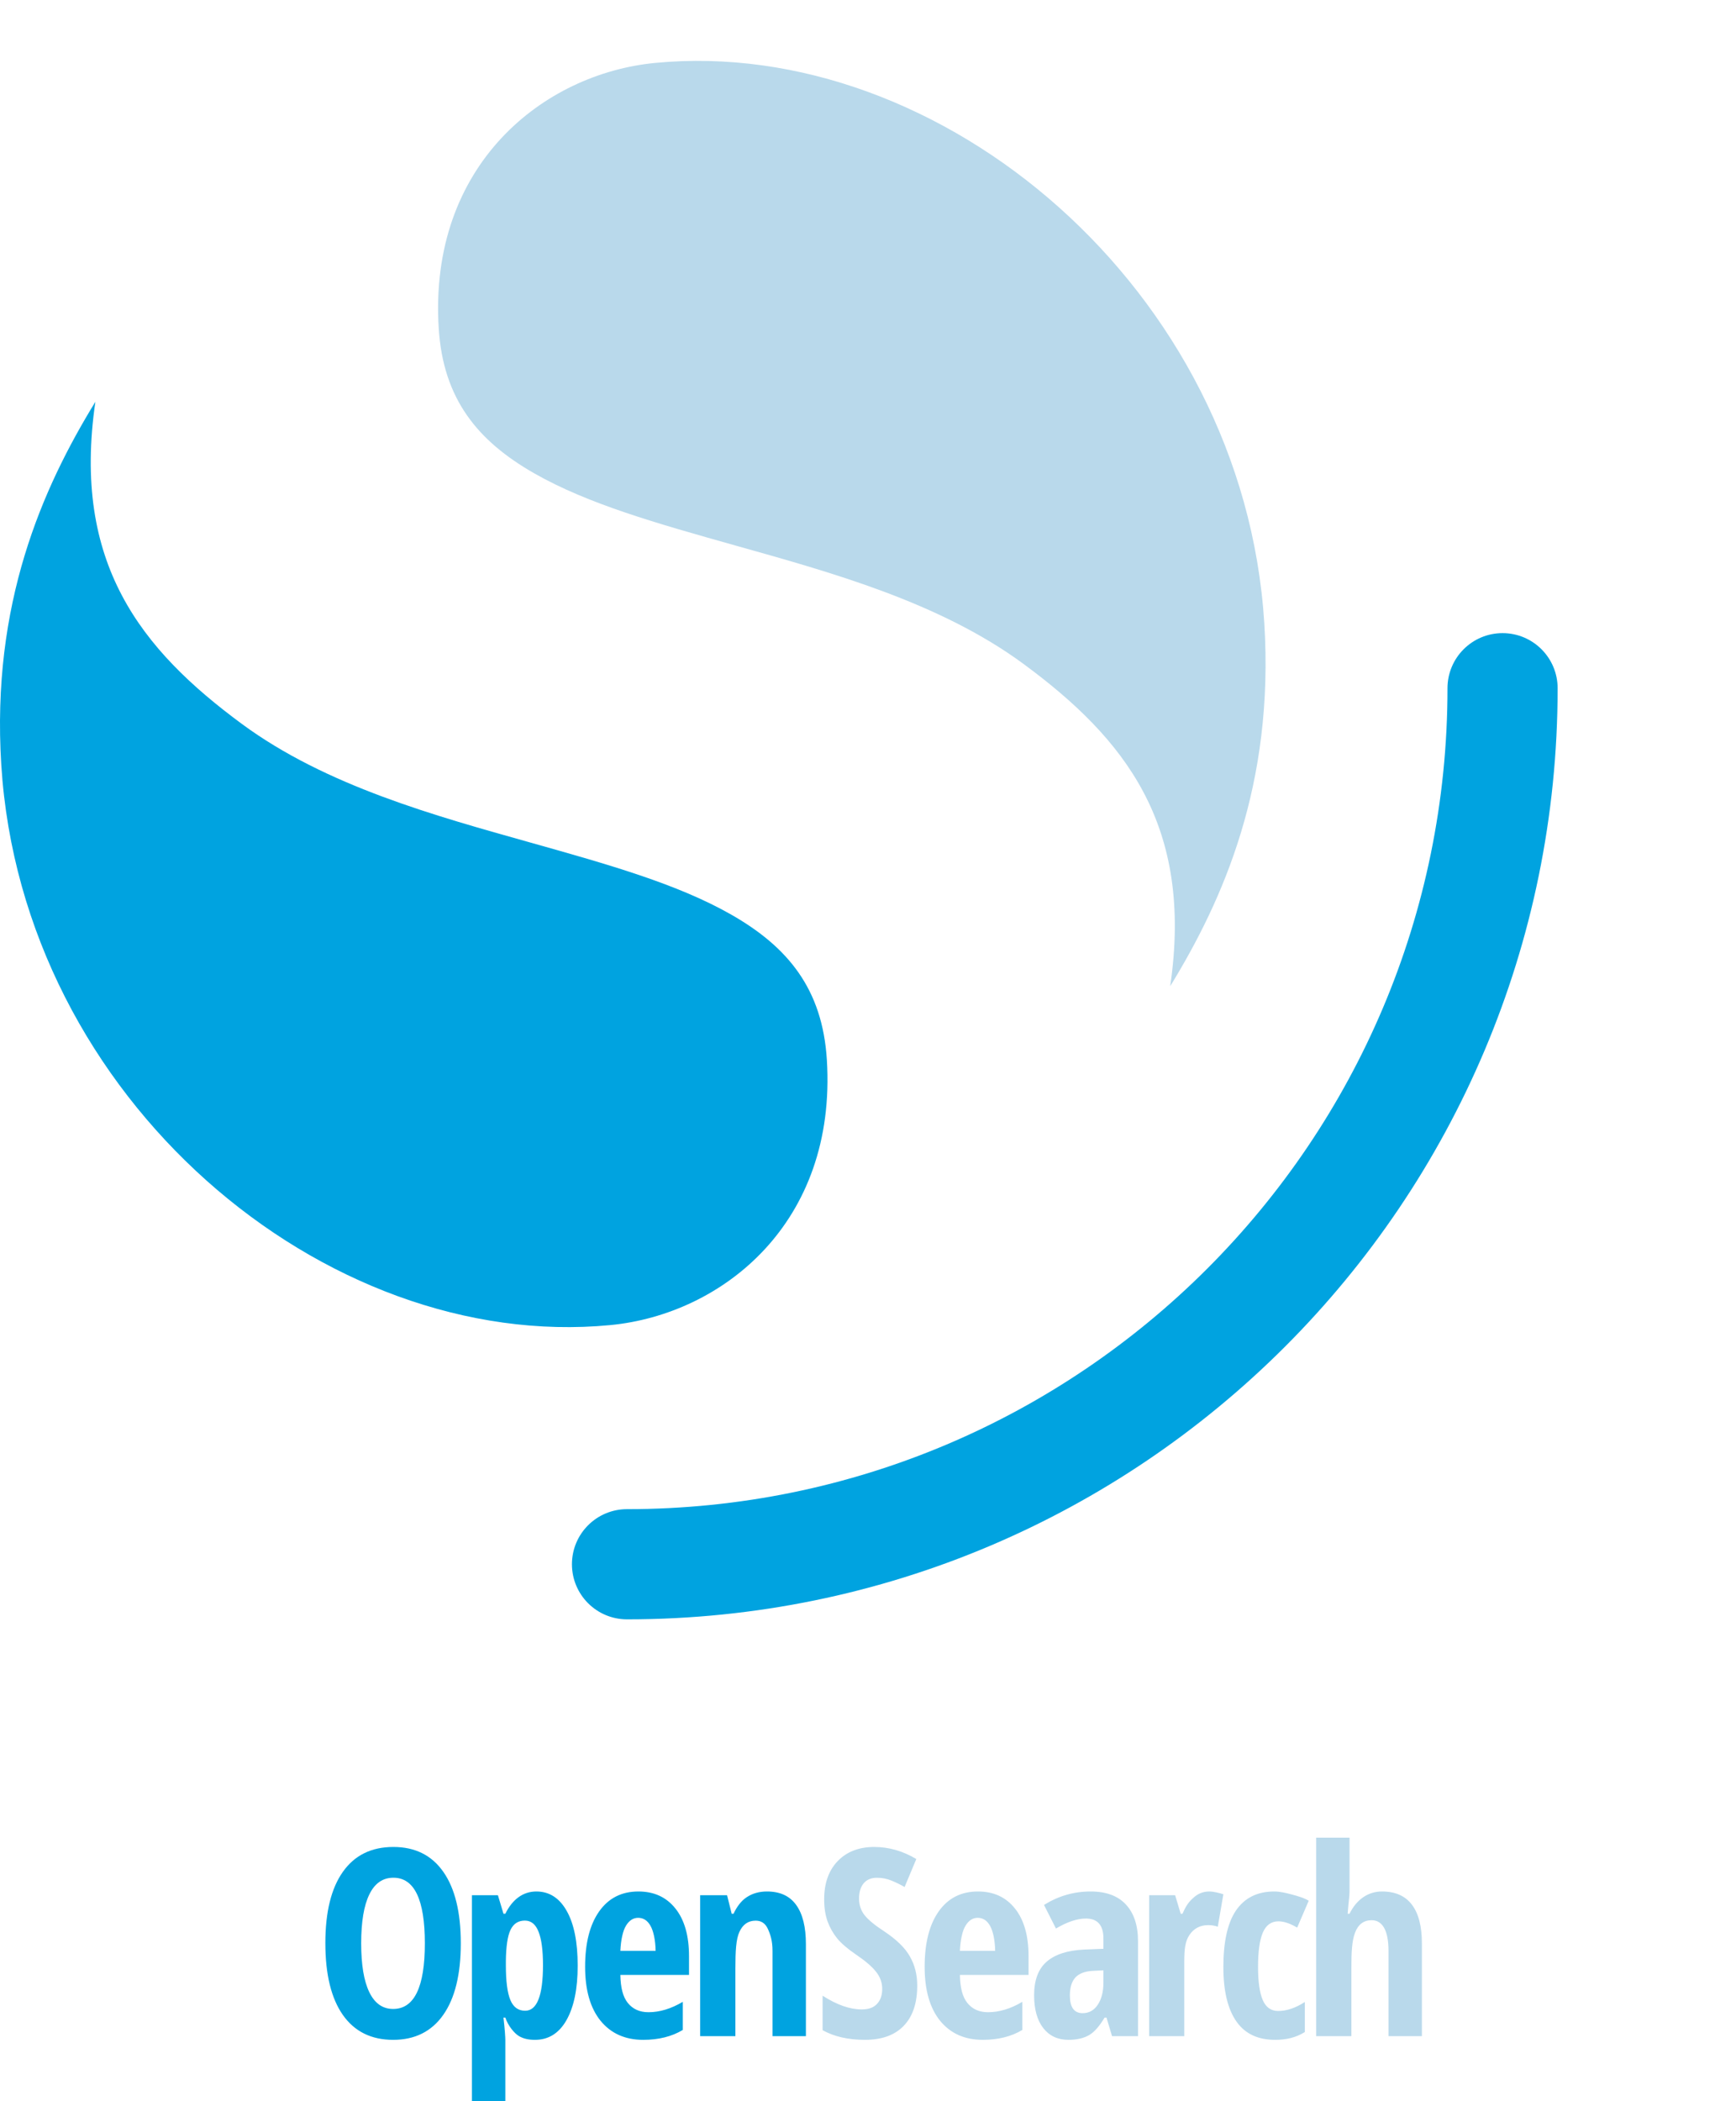 <svg width="1517" height="1835" xmlns="http://www.w3.org/2000/svg" xmlns:xlink="http://www.w3.org/1999/xlink" overflow="hidden"><defs><clipPath id="clip0"><rect x="660" y="90" width="1517" height="1835"/></clipPath><clipPath id="clip1"><rect x="660" y="90" width="1517" height="1511"/></clipPath><clipPath id="clip2"><rect x="660" y="90" width="1517" height="1511"/></clipPath><clipPath id="clip3"><rect x="660" y="90" width="14485" height="1511"/></clipPath><clipPath id="clip4"><rect x="919" y="1695" width="1000" height="230"/></clipPath><clipPath id="clip5"><rect x="919" y="1695" width="1000" height="230"/></clipPath><clipPath id="clip6"><rect x="697" y="1695" width="2210" height="230"/></clipPath></defs><g clip-path="url(#clip0)" transform="translate(-660 -90)"><g clip-path="url(#clip1)"><g clip-path="url(#clip2)"><g clip-path="url(#clip3)"><path d="M1313.01 552.958C1286.43 552.958 1264.89 574.502 1264.89 601.078 1264.89 997.055 943.886 1318.06 547.909 1318.06 521.333 1318.06 499.789 1339.6 499.789 1366.18 499.789 1392.75 521.333 1414.3 547.909 1414.3 997.036 1414.3 1361.13 1050.21 1361.13 601.078 1361.13 574.502 1339.58 552.958 1313.01 552.958Z" fill="#00A3E0" transform="matrix(1 0 0 1 660 90)"/><path d="M1022.58 861.338C1068.85 785.849 1113.6 685.195 1104.8 544.283 1086.56 252.389 822.182 30.952 572.537 54.95 474.806 64.344 374.454 144.007 383.37 286.698 387.245 348.706 417.594 385.303 466.918 413.44 513.864 440.222 574.179 457.188 642.554 476.418 725.145 499.648 820.949 525.742 894.581 580.004 982.829 645.038 1043.16 720.425 1022.58 861.338Z" fill="#B9D9EB" transform="matrix(1 0 0 1 660 90)"/><path d="M83.34 350.915C37.064 426.405-7.688 527.058 1.116 667.971 19.355 959.865 283.733 1181.3 533.379 1157.3 631.11 1147.91 731.461 1068.25 722.546 925.556 718.671 863.548 688.32 826.95 638.998 798.813 592.052 772.031 531.737 755.066 463.362 735.836 380.771 712.605 284.967 686.512 211.335 632.25 123.086 567.216 62.759 491.828 83.34 350.915Z" fill="#00A3E0" transform="matrix(1 0 0 1 660 90)"/><path d="M7709.51 648.662 7709.51 1137.82 7900.92 1137.82 7900.92 606.127C7900.92 508.141 7881.78 434.117 7843.47 383.904 7805.17 333.204 7747.41 308.38 7672.29 308.38 7590.79 308.38 7525.48 356.037 7486.2 435.986L7475.56 435.986C7478.46 394.708 7481.09 371.06 7483.01 353.793 7484.99 335.986 7486.2 324.963 7486.2 308.38L7486.2 0 7294.79 0 7294.79 1137.82 7496.83 1137.82 7496.83 744.366C7496.83 656.129 7499.79 590.846 7517.95 544.047 7536.11 496.758 7567.78 473.115 7612.95 473.115 7673.33 473.115 7709.51 529.225 7709.51 648.662ZM4930.94 1078.88C4982.66 1025.41 5008.52 948.399 5008.52 847.839 5008.52 785.049 4994.36 729.128 4966.01 680.074 4938.15 631.021 4888.68 582.949 4817.56 535.857 4764.84 501.52 4727.79 470.861 4706.39 443.883 4685.51 416.902 4675.07 385.263 4675.07 348.963 4675.07 312.172 4683.77 283.231 4701.18 262.138 4719.09 240.554 4744.44 229.762 4777.28 229.762 4807.12 229.762 4834.96 235.158 4860.82 245.949 4887.17 256.743 4912.29 269.005 4936.17 282.74L5003.29 122.335C4926.22 76.224 4845.91 53.169 4762.35 53.169 4674.81 53.169 4604.95 80.148 4552.74 134.108 4501.01 188.067 4475.15 261.158 4475.15 353.378 4475.15 401.449 4481.62 443.636 4494.55 479.935 4507.97 516.235 4526.62 549.102 4550.5 578.534 4574.85 607.475 4610.41 637.89 4657.16 669.774 4710.88 706.074 4749.42 739.185 4772.79 769.107 4796.16 798.539 4807.86 831.161 4807.86 866.97 4807.86 903.269 4797.91 931.966 4778.02 953.059 4758.63 974.152 4729.53 984.699 4690.74 984.699 4622.6 984.699 4547.76 958.454 4466.2 905.968L4466.2 1103.9C4532.83 1140.69 4613.65 1159.08 4708.65 1159.08 4805.61 1159.08 4879.72 1132.35 4930.94 1078.88ZM5139.83 1050.08C5199.5 1122.75 5280.87 1159.08 5383.94 1159.08 5472.22 1159.08 5547.91 1140.18 5611.03 1102.37L5611.03 941.068C5543.98 980.841 5478.39 1000.73 5414.26 1000.73 5363.97 1000.73 5324.52 983.05 5295.91 947.697 5267.31 911.853 5254.59 860.064 5253.1 786.901L5646.55 786.901 5646.55 679.596C5646.55 562.241 5620.67 471.156 5568.88 406.341 5517.09 341.035 5446.34 308.38 5356.57 308.38 5260.39 308.38 5185.45 346.434 5131.68 422.545 5077.94 498.653 5051.06 604.47 5051.06 739.994 5051.06 873.552 5080.64 976.913 5139.83 1050.08ZM5285.55 504.3C5303.8 474.348 5326.98 459.372 5355.1 459.372 5385.17 459.372 5408.84 474.838 5426.11 505.773 5443.36 536.707 5454.16 588.758 5455.14 648.662L5253.1 648.662C5256.06 586.301 5267.31 533.762 5285.55 504.3ZM6125.07 1137.82 6093.17 1031.48 6082.54 1031.48C6053.23 1079.52 6025.01 1113.74 5993.72 1131.88 5962.42 1150.02 5922.9 1159.08 5875.22 1159.08 5814.1 1159.08 5765.9 1136.54 5730.62 1091.44 5695.85 1046.34 5678.45 983.601 5678.45 903.212 5678.45 816.94 5702.29 752.971 5750 711.306 5798.19 669.151 5869.99 645.867 5965.39 641.457L6075.69 637.046 6075.69 578.224C6075.69 501.756 6042.15 463.521 5975.07 463.521 5925.39 463.521 5868.24 482.639 5803.65 520.873L5735.09 385.584C5817.56 334.114 5905.89 308.38 6002.78 308.38 6090.72 308.38 6158.93 333.38 6204.63 383.378 6250.85 432.885 6273.94 503.226 6273.94 594.4L6273.94 1137.82 6125.07 1137.82ZM5956.44 1006.15C5992.72 1006.15 6021.54 990.218 6042.89 958.357 6064.76 926.004 6075.69 883.114 6075.69 829.685L6075.69 760.57 6014.59 763.511C5969.37 765.961 5936.07 778.707 5914.71 801.744 5893.85 824.783 5883.41 859.096 5883.41 904.681 5883.41 972.327 5907.76 1006.15 5956.44 1006.15ZM6763.1 324.331C6740.34 316.994 6706.46 308.38 6682.75 308.38 6649.34 308.38 6620.03 319.384 6594.85 341.394 6569.67 363.404 6550.47 384.631 6529.16 435.986L6518.52 435.986 6486.62 329.648 6337.75 329.648 6337.75 1137.82 6539 1137.82 6539 712.465C6539 641.057 6543.53 594.989 6568.71 557.817 6593.89 520.157 6629.96 501.326 6676.92 501.326 6698.72 501.326 6717.65 505.531 6731.2 510.423L6763.1 324.331ZM7060.85 1159.08C6963.93 1159.08 6889.73 1126.72 6839.09 1055.52 6788.43 984.316 6763.1 879.728 6763.1 741.75 6763.1 597.388 6786.96 489.608 6834.69 418.408 6882.92 347.209 6954.87 308.38 7055.21 308.38 7085.39 308.38 7119.37 316.028 7152.49 324.867 7185.6 333.706 7225.95 344.854 7252.25 361.549L7186.09 515.631C7145.68 491.571 7109.87 479.542 7078.71 479.542 7037.3 479.542 7007.36 501.392 6988.83 545.093 6970.82 588.305 6961.82 653.364 6961.82 740.276 6961.82 825.224 6970.82 888.812 6988.83 931.041 7006.87 972.778 7036.32 993.646 7077.24 993.646 7125.95 993.646 7176.84 976.46 7229.92 942.089L7229.92 1114.44C7178.8 1146.36 7122.69 1159.08 7060.85 1159.08Z" fill="#B9D9EB" fill-rule="evenodd" transform="matrix(1 0 0 1 660 90)"/><path d="M2292.16 1015.79C2359.13 920.266 2392.61 783.588 2392.61 605.759 2392.61 427.932 2359.36 291.498 2292.9 196.46 2226.42 100.933 2130.89 53.169 2006.32 53.169 1880.26 53.169 1783.75 100.688 1716.79 195.726 1649.82 290.273 1616.34 426.462 1616.34 604.289 1616.34 783.588 1649.82 921 1716.79 1016.53 1783.75 1111.57 1879.77 1159.08 2004.84 1159.08 2129.42 1159.08 2225.19 1111.32 2292.16 1015.79ZM1868.2 885.728C1837.18 821.553 1821.67 728.23 1821.67 605.759 1821.67 482.798 1837.18 389.476 1868.2 325.79 1899.22 261.615 1945.26 229.529 2006.32 229.529 2126.46 229.529 2186.54 354.937 2186.54 605.759 2186.54 856.581 2125.97 981.991 2004.84 981.991 1944.77 981.991 1899.22 949.903 1868.2 885.728ZM2726.21 1137.77C2753.5 1153.53 2782.87 1159.08 2817.96 1159.08 2893.03 1159.08 2954.07 1123.49 2997.46 1047.67 3040.84 971.845 3062.54 867.216 3062.54 733.786 3062.54 598.383 3041.57 493.757 2999.65 419.901 2957.73 345.554 2899.73 308.38 2825.64 308.38 2748.63 308.38 2688.27 354.252 2647.82 435.986L2637.18 435.986 2605.28 329.648 2456.41 329.648 2456.41 1510 2647.82 1510 2647.82 1159.08C2647.82 1145.3 2644.99 1098.44 2637.18 1031.48L2647.82 1031.48C2663.77 1079.33 2699.39 1121.52 2726.21 1137.77ZM2677.21 529.206C2694.29 493.264 2721.81 475.293 2759.83 475.293 2795.41 475.293 2821.49 496.465 2838.08 538.808 2855.13 581.152 2863.66 645.159 2863.66 730.832 2863.66 905.128 2829.55 992.276 2761.3 992.276 2721.81 992.276 2693.54 971.598 2676.49 930.239 2659.43 888.88 2650.9 822.903 2650.9 732.307L2650.9 706.459C2651.88 623.741 2660.64 564.657 2677.21 529.206ZM3437.95 1159.08C3334.89 1159.08 3253.52 1122.75 3193.84 1050.08 3134.65 976.913 3105.07 873.552 3105.07 739.994 3105.07 604.47 3131.95 498.653 3185.7 422.545 3239.46 346.434 3314.41 308.38 3410.58 308.38 3500.33 308.38 3571.11 341.035 3622.89 406.341 3674.68 471.156 3700.56 562.241 3700.56 679.596L3700.56 786.901 3307.11 786.901C3308.6 860.064 3321.32 911.853 3349.92 947.697 3378.53 983.05 3417.98 1000.73 3468.28 1000.73 3532.4 1000.73 3597.99 980.841 3665.05 941.068L3665.05 1102.37C3601.92 1140.18 3526.23 1159.08 3437.95 1159.08ZM3409.11 459.372C3381 459.372 3357.81 474.348 3339.57 504.3 3321.32 533.762 3310.07 586.301 3307.11 648.662L3509.16 648.662C3508.18 588.758 3497.37 536.707 3480.12 505.773 3462.86 474.838 3439.18 459.372 3409.11 459.372ZM4179.08 648.662 4179.08 1137.82 4370.49 1137.82 4370.49 610.361C4370.49 511.675 4351.84 436.673 4314.52 385.356 4277.7 334.04 4221.96 308.38 4147.33 308.38 4103.16 308.38 4064.6 319.235 4031.7 340.947 3998.82 362.164 3973.45 397.991 3955.77 435.986L3945.14 435.986 3918.56 329.648 3764.37 329.648 3764.37 1137.82 3966.41 1137.82 3966.41 749.683C3966.41 649.517 3970.09 581.248 3989.74 539.308 4009.37 496.871 4040.29 475.654 4082.53 475.654 4114.43 475.654 4137.53 490.95 4151.76 521.543 4166 552.137 4179.08 588.957 4179.08 648.662Z" fill="#00A3E0" fill-rule="evenodd" transform="matrix(1 0 0 1 660 90)"/><path d="M8906.28 601.527C8906.28 775.919 8870.61 909.362 8799.32 1001.86 8728.5 1093.87 8626.38 1139.88 8492.92 1139.88L8234.24 1139.88 8234.24 83.411 8516.78 83.411C8639.62 83.411 8735.24 128.936 8803.66 219.986 8872.06 310.554 8906.28 437.734 8906.28 601.527ZM8704.66 607.307C8704.66 371.254 8639.62 253.225 8509.55 253.225L8430.78 253.225 8430.78 967.893 8494.37 967.893C8566.17 967.893 8619.14 938.025 8653.34 878.288 8687.56 818.071 8704.66 727.743 8704.66 607.307Z" fill="#D9E1E2" transform="matrix(1 0 0 1 660 90)"/><path d="M9399.5 1139.88 9361.19 1030.04 9356.85 1030.04C9328.44 1077.25 9299.05 1109.77 9268.7 1127.59 9238.35 1145.42 9200.05 1154.33 9153.81 1154.33 9094.56 1154.33 9047.81 1132.17 9013.62 1087.85 8979.91 1043.53 8963.04 981.864 8963.04 902.859 8963.04 818.071 8986.16 755.204 9032.42 714.256 9079.14 672.824 9148.75 649.942 9241.24 645.606L9348.2 641.272 9348.2 583.462C9348.2 508.309 9315.68 470.733 9250.64 470.733 9202.47 470.733 9147.07 489.521 9084.44 527.096L9017.96 394.136C9097.92 343.553 9184.88 318.261 9278.82 318.261 9364.08 318.261 9428.89 342.83 9473.21 391.968 9518 440.624 9540.41 509.755 9540.41 599.359L9540.41 1139.88 9399.5 1139.88ZM9232.57 1004.02C9267.74 1004.02 9295.69 988.367 9316.4 957.055 9337.58 925.26 9348.2 883.105 9348.2 830.596L9348.2 762.671 9288.95 765.562C9245.09 767.969 9212.83 780.496 9192.12 803.137 9171.87 825.779 9161.77 859.501 9161.77 904.303 9161.77 970.783 9185.35 1004.02 9232.57 1004.02Z" fill="#D9E1E2" transform="matrix(1 0 0 1 660 90)"/><path d="M10083.5 904.303C10083.5 982.827 10060.4 1044.25 10014.1 1088.57 9968.36 1132.41 9900.67 1154.33 9811.07 1154.33 9731.59 1154.33 9665.83 1138.67 9613.79 1107.36L9613.79 940.434C9640.29 958.739 9671.12 973.916 9706.3 985.958 9741.95 998.002 9773.25 1004.02 9800.24 1004.02 9830.1 1004.02 9852.75 996.798 9868.15 982.346 9884.06 967.412 9892.01 947.902 9892.01 923.814 9892.01 899.245 9883.82 877.808 9867.42 859.501 9851.05 841.195 9820.96 818.794 9777.1 792.297 9718.81 757.612 9676.91 720.759 9651.37 681.737 9626.31 642.235 9613.79 595.746 9613.79 542.273 9613.79 473.864 9637.16 419.667 9683.89 379.684 9731.1 339.699 9795.65 319.705 9877.55 319.705 9948.86 319.705 10016 338.495 10079.2 376.071L10016.3 514.091C9964.75 486.15 9919.47 472.179 9880.44 472.179 9855.88 472.179 9837.33 478.683 9824.8 491.69 9812.77 504.695 9806.73 520.595 9806.73 539.383 9806.73 561.061 9814.19 580.329 9829.14 597.19 9844.56 614.051 9872.98 635.008 9914.41 660.059 9964.51 690.408 9999.67 716.182 10019.9 737.38 10040.1 758.575 10055.8 782.663 10066.9 809.641 10078 836.619 10083.5 868.173 10083.5 904.303Z" fill="#D9E1E2" transform="matrix(1 0 0 1 660 90)"/><path d="M10561.6 1139.88 10561.6 660.059C10561.6 542.03 10531.9 483.017 10472.7 483.017 10428.4 483.017 10397.3 506.382 10379.4 553.111 10361.6 599.359 10352.7 666.08 10352.7 753.275L10352.7 1139.88 10160.5 1139.88 10160.5 15.485 10352.7 15.485 10352.7 265.509C10352.7 297.787 10349.8 355.356 10344.1 438.215L10354.2 438.215C10392.7 359.21 10452 319.705 10531.9 319.705 10605.6 319.705 10661.3 344.756 10698.8 394.859 10736.4 444.478 10755.2 517.702 10755.2 614.534L10755.2 1139.88 10561.6 1139.88Z" fill="#D9E1E2" transform="matrix(1 0 0 1 660 90)"/><path d="M11229.7 319.705C11302.9 319.705 11360.5 356.077 11402.4 428.821 11444.3 501.565 11465.2 603.936 11465.2 735.934 11465.2 869.377 11444 972.47 11401.6 1045.21 11359.7 1117.96 11301.4 1154.33 11226.8 1154.33 11190.6 1154.33 11158.6 1146.62 11130.7 1131.2 11103.2 1115.31 11077.2 1087.61 11052.6 1048.1L11040.3 1048.1 11007.8 1139.88 10866.2 1139.88 10866.2 15.485 11058.4 15.485 11058.4 278.516C11058.4 289.597 11058.2 301.16 11057.7 313.204 11057.2 325.246 11054.1 367.4 11048.3 439.661L11058.4 439.661C11082 395.339 11107.5 364.267 11135 346.443 11162.5 328.619 11194 319.705 11229.7 319.705ZM11163.2 483.017C11126.6 483.017 11100.1 500.121 11083.7 534.323 11067.8 568.528 11059.4 628.745 11058.4 714.979L11058.4 734.487C11058.4 827.946 11066.6 893.705 11083 931.764 11099.8 969.82 11127 988.85 11164.6 988.85 11234 988.85 11268.7 903.58 11268.7 733.043 11268.7 566.359 11233.5 483.017 11163.2 483.017Z" fill="#D9E1E2" transform="matrix(1 0 0 1 660 90)"/><path d="M12152.1 735.934C12152.1 867.931 12124.2 970.783 12068.3 1044.49 12012.4 1117.72 11935.8 1154.33 11838.5 1154.33 11776.8 1154.33 11722.4 1137.47 11675.2 1103.75 11628 1070.02 11591.6 1021.61 11566.1 958.499 11540.5 894.909 11527.8 820.721 11527.8 735.934 11527.8 605.38 11555.5 503.491 11610.9 430.267 11666.3 356.56 11743.1 319.705 11841.4 319.705 11936.3 319.705 12011.7 357.283 12067.6 432.434 12123.9 507.105 12152.1 608.271 12152.1 735.934ZM11724.3 735.934C11724.3 819.758 11733.5 883.105 11751.8 925.981 11770.1 968.856 11799.5 990.294 11840 990.294 11917 990.294 11955.6 905.507 11955.6 735.934 11955.6 651.629 11946.2 588.76 11927.4 547.33 11909.1 505.418 11879.9 484.463 11840 484.463 11799.5 484.463 11770.1 505.418 11751.8 547.33 11733.5 588.76 11724.3 651.629 11724.3 735.934Z" fill="#D9E1E2" transform="matrix(1 0 0 1 660 90)"/><path d="M12637.4 1139.88 12599.1 1030.04 12594.8 1030.04C12566.3 1077.25 12537 1109.77 12506.6 1127.59 12476.3 1145.42 12438 1154.33 12391.7 1154.33 12332.4 1154.33 12285.7 1132.17 12251.5 1087.85 12217.8 1043.53 12200.9 981.864 12200.9 902.859 12200.9 818.071 12224.1 755.204 12270.3 714.256 12317 672.824 12386.7 649.942 12479.2 645.606L12586.1 641.272 12586.1 583.462C12586.1 508.309 12553.6 470.733 12488.5 470.733 12440.4 470.733 12385 489.521 12322.3 527.096L12255.9 394.136C12335.8 343.553 12422.8 318.261 12516.7 318.261 12602 318.261 12666.8 342.83 12711.1 391.968 12755.9 440.624 12778.3 509.755 12778.3 599.359L12778.3 1139.88 12637.4 1139.88ZM12470.5 1004.02C12505.7 1004.02 12533.6 988.367 12554.3 957.055 12575.5 925.26 12586.1 883.105 12586.1 830.596L12586.1 762.671 12526.8 765.562C12483 767.969 12450.7 780.496 12430 803.137 12409.8 825.779 12399.7 859.501 12399.7 904.303 12399.7 970.783 12423.3 1004.02 12470.5 1004.02Z" fill="#D9E1E2" transform="matrix(1 0 0 1 660 90)"/><path d="M13232.5 319.705C13256.1 319.705 13279.2 323.319 13301.9 330.545L13279.5 516.981C13266 512.162 13248.4 509.755 13226.7 509.755 13180 509.755 13144.1 528.302 13119.1 565.395 13094 602.009 13081.5 655.483 13081.5 725.817L13081.5 1139.88 12889.3 1139.88 12889.3 334.882 13047.5 334.882 13069.2 460.616 13075.7 460.616C13096.9 410.033 13120 373.902 13145.1 352.223 13170.1 330.545 13199.3 319.705 13232.5 319.705Z" fill="#D9E1E2" transform="matrix(1 0 0 1 660 90)"/><path d="M13555.2 1154.33C13481 1154.33 13422.5 1117.72 13379.6 1044.49 13336.7 971.266 13315.3 869.377 13315.3 738.824 13315.3 607.79 13336.3 505.178 13378.2 430.99 13420.1 356.8 13477.9 319.705 13551.6 319.705 13588.2 319.705 13619.8 328.859 13646.3 347.166 13673.2 364.99 13698 395.339 13720.7 438.215L13732.3 438.215C13726.5 364.99 13723.6 313.684 13723.6 284.299L13723.6 15.485 13915.8 15.485 13915.8 1139.88 13772.7 1139.88 13740.2 1035.1 13733.7 1035.1C13692.7 1114.58 13633.3 1154.33 13555.2 1154.33ZM13617.4 991.74C13653 991.74 13679 975.6 13695.4 943.325 13711.8 910.566 13720.7 851.31 13722.1 765.562L13722.1 740.27C13722.1 646.812 13713.7 581.052 13696.8 542.994 13680.5 504.938 13653.3 485.907 13615.2 485.907 13579.5 485.907 13553.5 507.828 13537.2 551.667 13521.2 595.023 13513.3 658.373 13513.3 741.714 13513.3 825.055 13521.5 887.682 13537.9 929.594 13554.2 971.026 13580.7 991.74 13617.4 991.74Z" fill="#D9E1E2" transform="matrix(1 0 0 1 660 90)"/><path d="M14465.4 904.303C14465.4 982.827 14442.3 1044.25 14396 1088.57 14350.3 1132.41 14282.6 1154.33 14193 1154.33 14113.5 1154.33 14047.7 1138.67 13995.7 1107.36L13995.7 940.434C14022.2 958.739 14053 973.916 14088.2 985.958 14123.8 998.002 14155.1 1004.02 14182.1 1004.02 14212 1004.02 14234.6 996.798 14250 982.346 14265.9 967.412 14273.9 947.902 14273.9 923.814 14273.9 899.245 14265.7 877.808 14249.3 859.501 14232.9 841.195 14202.8 818.794 14159 792.297 14100.7 757.612 14058.8 720.759 14033.3 681.737 14008.2 642.235 13995.7 595.746 13995.7 542.273 13995.7 473.864 14019.1 419.667 14065.8 379.684 14113 339.699 14177.5 319.705 14259.4 319.705 14330.7 319.705 14397.9 338.495 14461.1 376.071L14398.2 514.091C14346.6 486.15 14301.4 472.179 14262.3 472.179 14237.8 472.179 14219.2 478.683 14206.7 491.69 14194.6 504.695 14188.6 520.595 14188.6 539.383 14188.6 561.061 14196.1 580.329 14211 597.19 14226.4 614.051 14254.9 635.008 14296.3 660.059 14346.4 690.408 14381.6 716.182 14401.8 737.38 14422 758.575 14437.7 782.663 14448.8 809.641 14459.8 836.619 14465.4 868.173 14465.4 904.303Z" fill="#D9E1E2" transform="matrix(1 0 0 1 660 90)"/></g></g></g><g clip-path="url(#clip4)"><g clip-path="url(#clip5)"><g clip-path="url(#clip6)"><path d="M199.994 84.225C195.946 84.225 192.665 87.507 192.665 91.555 192.665 151.869 143.771 200.763 83.456 200.763 79.408 200.763 76.127 204.045 76.127 208.093 76.127 212.141 79.408 215.423 83.456 215.423 151.866 215.423 207.324 159.965 207.324 91.555 207.324 87.507 204.042 84.225 199.994 84.225Z" fill="#00A3E0" transform="matrix(1.001 0 0 1 697.866 1695)"/><path d="M155.757 131.197C162.805 119.699 169.622 104.368 168.281 82.904 165.502 38.443 125.233 4.715 87.208 8.37 72.321 9.801 57.036 21.935 58.394 43.669 58.984 53.114 63.607 58.688 71.12 62.974 78.271 67.054 87.458 69.638 97.872 72.567 110.452 76.105 125.045 80.08 136.261 88.345 149.702 98.251 158.891 109.734 155.757 131.197Z" fill="#B9D9EB" transform="matrix(1.001 0 0 1 697.866 1695)"/><path d="M12.694 53.451C5.646 64.949-1.171 80.28 0.17 101.744 2.948 146.205 43.218 179.933 81.243 176.278 96.129 174.847 111.415 162.713 110.057 140.979 109.466 131.534 104.843 125.959 97.331 121.674 90.18 117.594 80.993 115.01 70.578 112.081 57.998 108.542 43.406 104.568 32.19 96.303 18.748 86.397 9.559 74.914 12.694 53.451Z" fill="#00A3E0" transform="matrix(1.001 0 0 1 697.866 1695)"/><path d="M1174.3 98.803 1174.3 173.31 1203.45 173.31 1203.45 92.324C1203.45 77.399 1200.54 66.124 1194.7 58.475 1188.87 50.753 1180.07 46.972 1168.63 46.972 1156.21 46.972 1146.26 54.231 1140.28 66.408L1138.66 66.408C1139.1 60.121 1139.5 56.519 1139.8 53.889 1140.1 51.177 1140.28 49.498 1140.28 46.972L1140.28 0 1111.13 0 1111.13 173.31 1141.9 173.31 1141.9 113.38C1141.9 99.94 1142.35 89.996 1145.12 82.868 1147.88 75.665 1152.71 72.064 1159.59 72.064 1168.79 72.064 1174.3 80.611 1174.3 98.803ZM751.07 164.333C758.948 156.189 762.887 144.458 762.887 129.141 762.887 119.577 760.73 111.059 756.412 103.587 752.168 96.116 744.633 88.794 733.8 81.621 725.77 76.39 720.127 71.721 716.868 67.611 713.687 63.502 712.096 58.682 712.096 53.153 712.096 47.549 713.421 43.141 716.074 39.928 718.802 36.641 722.663 34.997 727.665 34.997 732.21 34.997 736.45 35.819 740.389 37.462 744.403 39.106 748.229 40.974 751.867 43.066L762.09 18.634C750.351 11.61 738.118 8.099 725.391 8.099 712.057 8.099 701.416 12.208 693.463 20.427 685.585 28.646 681.645 39.779 681.645 53.826 681.645 61.148 682.63 67.574 684.6 73.103 686.644 78.632 689.485 83.638 693.123 88.121 696.832 92.529 702.248 97.162 709.369 102.019 717.551 107.548 723.421 112.591 726.981 117.149 730.541 121.632 732.323 126.601 732.323 132.055 732.323 137.584 730.807 141.955 727.778 145.168 724.824 148.381 720.392 149.987 714.484 149.987 704.104 149.987 692.705 145.99 680.282 137.995L680.282 168.144C690.431 173.747 702.741 176.549 717.211 176.549 731.98 176.549 743.269 172.477 751.07 164.333ZM782.887 159.946C791.977 171.015 804.371 176.549 820.07 176.549 833.517 176.549 845.046 173.67 854.66 167.911L854.66 143.341C844.447 149.4 834.456 152.429 824.689 152.429 817.028 152.429 811.019 149.736 806.662 144.351 802.305 138.891 800.367 131.003 800.141 119.859L860.07 119.859 860.07 103.515C860.07 85.639 856.128 71.766 848.24 61.893 840.352 51.946 829.574 46.972 815.901 46.972 801.252 46.972 789.836 52.768 781.647 64.361 773.461 75.954 769.366 92.072 769.366 112.714 769.366 133.058 773.872 148.801 782.887 159.946ZM805.084 76.814C807.864 72.252 811.395 69.971 815.677 69.971 820.258 69.971 823.863 72.326 826.494 77.038 829.121 81.75 830.766 89.678 830.915 98.803L800.141 98.803C800.591 89.304 802.305 81.301 805.084 76.814ZM932.958 173.31 928.098 157.113 926.479 157.113C922.015 164.43 917.716 169.643 912.951 172.405 908.182 175.168 902.164 176.549 894.901 176.549 885.591 176.549 878.25 173.115 872.876 166.246 867.579 159.377 864.929 149.82 864.929 137.575 864.929 124.435 868.561 114.691 875.827 108.345 883.167 101.924 894.104 98.377 908.636 97.705L925.436 97.033 925.436 88.074C925.436 76.426 920.327 70.603 910.11 70.603 902.543 70.603 893.838 73.514 884 79.338L873.556 58.731C886.119 50.892 899.572 46.972 914.331 46.972 927.726 46.972 938.115 50.78 945.076 58.395 952.116 65.936 955.634 76.65 955.634 90.538L955.634 173.31 932.958 173.31ZM907.272 153.254C912.799 153.254 917.188 150.828 920.44 145.975 923.771 141.047 925.436 134.514 925.436 126.376L925.436 115.848 916.129 116.296C909.242 116.67 904.169 118.611 900.916 122.12 897.738 125.629 896.148 130.856 896.148 137.799 896.148 148.103 899.857 153.254 907.272 153.254ZM1030.14 49.401C1026.67 48.284 1021.51 46.972 1017.9 46.972 1012.81 46.972 1008.35 48.648 1004.51 52 1000.68 55.353 997.753 58.586 994.507 66.408L992.887 66.408 988.028 50.211 965.352 50.211 965.352 173.31 996.007 173.31 996.007 108.521C996.007 97.644 996.697 90.627 1000.53 84.966 1004.37 79.229 1009.86 76.361 1017.01 76.361 1020.33 76.361 1023.22 77.001 1025.28 77.746L1030.14 49.401ZM1075.49 176.549C1060.73 176.549 1049.43 171.619 1041.72 160.774 1034 149.929 1030.14 133.998 1030.14 112.982 1030.14 90.993 1033.78 74.576 1041.04 63.731 1048.39 52.886 1059.35 46.972 1074.63 46.972 1079.23 46.972 1084.41 48.137 1089.45 49.483 1094.5 50.829 1100.64 52.528 1104.65 55.07L1094.57 78.54C1088.41 74.875 1082.96 73.043 1078.21 73.043 1071.91 73.043 1067.35 76.371 1064.52 83.027 1061.78 89.609 1060.41 99.519 1060.41 112.757 1060.41 125.696 1061.78 135.382 1064.52 141.814 1067.27 148.171 1071.76 151.35 1077.99 151.35 1085.41 151.35 1093.16 148.732 1101.25 143.497L1101.25 169.749C1093.46 174.61 1084.91 176.549 1075.49 176.549Z" fill="#B9D9EB" fill-rule="evenodd" transform="matrix(1.001 0 0 1 697.866 1695)"/><path d="M349.137 154.724C359.338 140.173 364.437 119.354 364.437 92.268 364.437 65.182 359.373 44.4 349.25 29.924 339.124 15.374 324.572 8.099 305.598 8.099 286.398 8.099 271.698 15.337 261.497 29.812 251.297 44.214 246.197 64.958 246.197 92.044 246.197 119.354 251.297 140.285 261.497 154.835 271.698 169.311 286.323 176.549 305.373 176.549 324.349 176.549 338.936 169.274 349.137 154.724ZM284.56 134.912C279.835 125.137 277.473 110.923 277.473 92.268 277.473 73.539 279.835 59.324 284.56 49.624 289.285 39.849 296.298 34.961 305.598 34.961 323.898 34.961 333.05 54.063 333.05 92.268 333.05 130.473 323.823 149.575 305.373 149.575 296.223 149.575 289.285 144.687 284.56 134.912ZM415.25 173.303C419.407 175.703 423.88 176.549 429.225 176.549 440.66 176.549 449.958 171.128 456.566 159.579 463.175 148.029 466.479 132.093 466.479 111.769 466.479 91.144 463.285 75.208 456.9 63.959 450.515 52.634 441.681 46.972 430.395 46.972 418.665 46.972 409.471 53.959 403.31 66.408L401.69 66.408 396.831 50.211 374.155 50.211 374.155 230 403.31 230 403.31 176.549C403.31 174.449 402.879 167.312 401.69 157.113L403.31 157.113C405.739 164.401 411.165 170.828 415.25 173.303ZM407.787 80.608C410.388 75.133 414.58 72.396 420.372 72.396 425.792 72.396 429.763 75.62 432.29 82.07 434.888 88.52 436.187 98.269 436.187 111.319 436.187 137.867 430.991 151.141 420.595 151.141 414.58 151.141 410.275 147.992 407.677 141.692 405.079 135.392 403.78 125.343 403.78 111.544L403.78 107.606C403.929 95.007 405.263 86.007 407.787 80.608ZM523.661 176.549C507.963 176.549 495.569 171.015 486.479 159.946 477.464 148.801 472.958 133.058 472.958 112.714 472.958 92.072 477.052 75.954 485.238 64.361 493.428 52.768 504.843 46.972 519.492 46.972 533.163 46.972 543.943 51.946 551.831 61.893 559.719 71.766 563.662 85.639 563.662 103.515L563.662 119.859 503.732 119.859C503.959 131.003 505.896 138.891 510.253 144.351 514.61 149.736 520.62 152.429 528.281 152.429 538.048 152.429 548.038 149.4 558.252 143.341L558.252 167.911C548.637 173.67 537.108 176.549 523.661 176.549ZM519.269 69.971C514.986 69.971 511.455 72.252 508.676 76.814 505.896 81.301 504.183 89.304 503.732 98.803L534.507 98.803C534.358 89.678 532.712 81.75 530.085 77.038 527.455 72.326 523.849 69.971 519.269 69.971ZM636.549 98.803 636.549 173.31 665.704 173.31 665.704 92.969C665.704 77.937 662.863 66.513 657.178 58.697 651.57 50.88 643.08 46.972 631.713 46.972 624.984 46.972 619.111 48.625 614.1 51.932 609.092 55.164 605.227 60.621 602.535 66.408L600.915 66.408 596.866 50.211 573.38 50.211 573.38 173.31 604.155 173.31 604.155 114.19C604.155 98.933 604.715 88.534 607.708 82.146 610.698 75.682 615.409 72.451 621.842 72.451 626.701 72.451 630.219 74.78 632.387 79.44 634.557 84.1 636.549 89.709 636.549 98.803Z" fill="#00A3E0" fill-rule="evenodd" transform="matrix(1.001 0 0 1 697.866 1695)"/><path d="M1356.59 91.623C1356.59 118.186 1351.15 138.512 1340.29 152.601 1329.51 166.616 1313.95 173.623 1293.62 173.623L1254.22 173.623 1254.22 12.705 1297.26 12.705C1315.97 12.705 1330.53 19.639 1340.95 33.508 1351.37 47.303 1356.59 66.675 1356.59 91.623ZM1325.88 92.504C1325.88 56.549 1315.97 38.571 1296.16 38.571L1284.16 38.571 1284.16 147.427 1293.84 147.427C1304.78 147.427 1312.85 142.878 1318.06 133.779 1323.27 124.607 1325.88 110.848 1325.88 92.504Z" fill="#D9E1E2" transform="matrix(1.001 0 0 1 697.866 1695)"/><path d="M1431.71 173.623 1425.88 156.893 1425.22 156.893C1420.89 164.084 1416.41 169.037 1411.79 171.752 1407.17 174.467 1401.33 175.825 1394.29 175.825 1385.26 175.825 1378.14 172.449 1372.93 165.699 1367.8 158.948 1365.23 149.555 1365.23 137.522 1365.23 124.607 1368.75 115.031 1375.8 108.794 1382.92 102.483 1393.52 98.998 1407.61 98.337L1423.9 97.677 1423.9 88.872C1423.9 77.424 1418.94 71.701 1409.04 71.701 1401.7 71.701 1393.26 74.563 1383.72 80.286L1373.6 60.034C1385.78 52.329 1399.02 48.477 1413.33 48.477 1426.32 48.477 1436.19 52.219 1442.94 59.704 1449.76 67.115 1453.18 77.645 1453.18 91.293L1453.18 173.623 1431.71 173.623ZM1406.28 152.931C1411.64 152.931 1415.9 150.546 1419.05 145.777 1422.28 140.934 1423.9 134.513 1423.9 126.515L1423.9 116.168 1414.87 116.609C1408.19 116.975 1403.28 118.883 1400.12 122.332 1397.04 125.781 1395.5 130.917 1395.5 137.741 1395.5 147.868 1399.09 152.931 1406.28 152.931Z" fill="#D9E1E2" transform="matrix(1.001 0 0 1 697.866 1695)"/><path d="M1535.9 137.741C1535.9 149.702 1532.37 159.058 1525.33 165.809 1518.36 172.486 1508.05 175.825 1494.4 175.825 1482.29 175.825 1472.28 173.44 1464.35 168.67L1464.35 143.245C1468.39 146.033 1473.08 148.345 1478.44 150.179 1483.87 152.013 1488.64 152.931 1492.75 152.931 1497.3 152.931 1500.75 151.83 1503.1 149.629 1505.52 147.354 1506.73 144.382 1506.73 140.713 1506.73 136.971 1505.48 133.706 1502.98 130.917 1500.49 128.129 1495.91 124.717 1489.23 120.681 1480.35 115.398 1473.97 109.784 1470.08 103.841 1466.26 97.824 1464.35 90.743 1464.35 82.598 1464.35 72.178 1467.91 63.923 1475.03 57.833 1482.22 51.742 1492.05 48.697 1504.53 48.697 1515.39 48.697 1525.62 51.559 1535.24 57.282L1525.66 78.305C1517.81 74.049 1510.91 71.921 1504.97 71.921 1501.23 71.921 1498.4 72.912 1496.49 74.893 1494.66 76.874 1493.74 79.296 1493.74 82.158 1493.74 85.46 1494.88 88.394 1497.15 90.963 1499.5 93.531 1503.83 96.723 1510.14 100.539 1517.77 105.161 1523.13 109.087 1526.21 112.316 1529.29 115.545 1531.68 119.214 1533.36 123.323 1535.05 127.432 1535.9 132.238 1535.9 137.741Z" fill="#D9E1E2" transform="matrix(1.001 0 0 1 697.866 1695)"/><path d="M1608.71 173.623 1608.71 100.539C1608.71 82.561 1604.2 73.572 1595.18 73.572 1588.43 73.572 1583.69 77.131 1580.97 84.249 1578.26 91.293 1576.9 101.456 1576.9 114.737L1576.9 173.623 1547.62 173.623 1547.62 2.359 1576.9 2.359 1576.9 40.442C1576.9 45.358 1576.46 54.127 1575.58 66.748L1577.12 66.748C1582.99 54.714 1592.02 48.697 1604.2 48.697 1615.43 48.697 1623.9 52.513 1629.62 60.144 1635.35 67.702 1638.21 78.855 1638.21 93.605L1638.21 173.623 1608.71 173.623Z" fill="#D9E1E2" transform="matrix(1.001 0 0 1 697.866 1695)"/><path d="M1710.48 48.697C1721.63 48.697 1730.4 54.237 1736.78 65.317 1743.17 76.397 1746.36 91.99 1746.36 112.096 1746.36 132.422 1743.13 148.125 1736.67 159.205 1730.29 170.285 1721.41 175.825 1710.04 175.825 1704.53 175.825 1699.65 174.651 1695.4 172.303 1691.22 169.881 1687.25 165.662 1683.51 159.645L1681.64 159.645 1676.69 173.623 1655.11 173.623 1655.11 2.359 1684.39 2.359 1684.39 42.423C1684.39 44.111 1684.35 45.872 1684.28 47.706 1684.21 49.541 1683.73 55.962 1682.85 66.968L1684.39 66.968C1687.99 60.217 1691.88 55.484 1696.06 52.769 1700.24 50.054 1705.05 48.697 1710.48 48.697ZM1700.35 73.572C1694.77 73.572 1690.74 76.177 1688.24 81.387 1685.82 86.597 1684.54 95.769 1684.39 108.904L1684.39 111.876C1684.39 126.111 1685.64 136.127 1688.13 141.924 1690.7 147.721 1694.85 150.62 1700.57 150.62 1711.14 150.62 1716.42 137.631 1716.42 111.656 1716.42 86.266 1711.06 73.572 1700.35 73.572Z" fill="#D9E1E2" transform="matrix(1.001 0 0 1 697.866 1695)"/><path d="M1850.98 112.096C1850.98 132.201 1846.73 147.868 1838.22 159.095 1829.7 170.248 1818.04 175.825 1803.22 175.825 1793.82 175.825 1785.53 173.257 1778.34 168.12 1771.15 162.984 1765.61 155.609 1761.72 145.997 1757.83 136.311 1755.89 125.01 1755.89 112.096 1755.89 92.21 1760.11 76.691 1768.54 65.537 1776.98 54.31 1788.69 48.697 1803.66 48.697 1818.11 48.697 1829.59 54.421 1838.11 65.868 1846.69 77.241 1850.98 92.65 1850.98 112.096ZM1785.82 112.096C1785.82 124.864 1787.22 134.513 1790.01 141.043 1792.79 147.574 1797.27 150.839 1803.44 150.839 1815.18 150.839 1821.05 137.925 1821.05 112.096 1821.05 99.255 1819.61 89.679 1816.75 83.368 1813.96 76.984 1809.53 73.792 1803.44 73.792 1797.27 73.792 1792.79 76.984 1790.01 83.368 1787.22 89.679 1785.82 99.255 1785.82 112.096Z" fill="#D9E1E2" transform="matrix(1.001 0 0 1 697.866 1695)"/><path d="M1924.9 173.623 1919.07 156.893 1918.41 156.893C1914.08 164.084 1909.6 169.037 1904.98 171.752 1900.36 174.467 1894.52 175.825 1887.48 175.825 1878.45 175.825 1871.33 172.449 1866.13 165.699 1860.99 158.948 1858.42 149.555 1858.42 137.522 1858.42 124.607 1861.94 115.031 1868.99 108.794 1876.1 102.483 1886.71 98.998 1900.8 98.337L1917.09 97.677 1917.09 88.872C1917.09 77.424 1912.13 71.701 1902.23 71.701 1894.89 71.701 1886.45 74.563 1876.91 80.286L1866.79 60.034C1878.97 52.329 1892.21 48.477 1906.52 48.477 1919.51 48.477 1929.38 52.219 1936.13 59.704 1942.95 67.115 1946.36 77.645 1946.36 91.293L1946.36 173.623 1924.9 173.623ZM1899.48 152.931C1904.83 152.931 1909.09 150.546 1912.24 145.777 1915.47 140.934 1917.09 134.513 1917.09 126.515L1917.09 116.168 1908.06 116.609C1901.38 116.975 1896.47 118.883 1893.31 122.332 1890.23 125.781 1888.69 130.917 1888.69 137.741 1888.69 147.868 1892.28 152.931 1899.48 152.931Z" fill="#D9E1E2" transform="matrix(1.001 0 0 1 697.866 1695)"/><path d="M2015.55 48.697C2019.14 48.697 2022.67 49.247 2026.12 50.348L2022.7 78.746C2020.65 78.011 2017.97 77.645 2014.67 77.645 2007.55 77.645 2002.08 80.47 1998.27 86.12 1994.45 91.697 1992.54 99.842 1992.54 110.555L1992.54 173.623 1963.27 173.623 1963.27 51.008 1987.37 51.008 1990.67 70.16 1991.66 70.16C1994.89 62.455 1998.41 56.952 2002.23 53.65 2006.05 50.348 2010.48 48.697 2015.55 48.697Z" fill="#D9E1E2" transform="matrix(1.001 0 0 1 697.866 1695)"/><path d="M2064.7 175.825C2053.4 175.825 2044.49 170.248 2037.96 159.095 2031.42 147.941 2028.16 132.422 2028.16 112.536 2028.16 92.577 2031.35 76.948 2037.73 65.647 2044.12 54.347 2052.92 48.697 2064.15 48.697 2069.73 48.697 2074.53 50.091 2078.57 52.88 2082.68 55.595 2086.46 60.217 2089.91 66.748L2091.67 66.748C2090.79 55.595 2090.35 47.78 2090.35 43.304L2090.35 2.359 2119.62 2.359 2119.62 173.623 2097.83 173.623 2092.88 157.664 2091.89 157.664C2085.65 169.771 2076.59 175.825 2064.7 175.825ZM2074.17 151.06C2079.59 151.06 2083.56 148.601 2086.05 143.685 2088.55 138.695 2089.91 129.67 2090.13 116.609L2090.13 112.756C2090.13 98.521 2088.84 88.505 2086.27 82.708 2083.78 76.911 2079.63 74.012 2073.84 74.012 2068.41 74.012 2064.44 77.351 2061.95 84.029 2059.53 90.633 2058.32 100.282 2058.32 112.976 2058.32 125.671 2059.56 135.21 2062.06 141.594 2064.55 147.905 2068.59 151.06 2074.17 151.06Z" fill="#D9E1E2" transform="matrix(1.001 0 0 1 697.866 1695)"/><path d="M2203.34 137.741C2203.34 149.702 2199.81 159.058 2192.77 165.809 2185.8 172.486 2175.49 175.825 2161.84 175.825 2149.74 175.825 2139.72 173.44 2131.79 168.67L2131.79 143.245C2135.83 146.033 2140.53 148.345 2145.88 150.179 2151.31 152.013 2156.08 152.931 2160.19 152.931 2164.74 152.931 2168.19 151.83 2170.54 149.629 2172.96 147.354 2174.17 144.382 2174.17 140.713 2174.17 136.971 2172.92 133.706 2170.43 130.917 2167.93 128.129 2163.34 124.717 2156.67 120.681 2147.79 115.398 2141.41 109.784 2137.52 103.841 2133.7 97.824 2131.79 90.743 2131.79 82.598 2131.79 72.178 2135.35 63.923 2142.47 57.833 2149.66 51.742 2159.49 48.697 2171.97 48.697 2182.83 48.697 2193.06 51.559 2202.68 57.282L2193.1 78.305C2185.25 74.049 2178.35 71.921 2172.41 71.921 2168.67 71.921 2165.84 72.912 2163.93 74.893 2162.1 76.874 2161.18 79.296 2161.18 82.158 2161.18 85.46 2162.32 88.394 2164.59 90.963 2166.94 93.531 2171.27 96.723 2177.58 100.539 2185.21 105.161 2190.57 109.087 2193.65 112.316 2196.73 115.545 2199.12 119.214 2200.8 123.323 2202.49 127.432 2203.34 132.238 2203.34 137.741Z" fill="#D9E1E2" transform="matrix(1.001 0 0 1 697.866 1695)"/></g></g></g></g></svg>